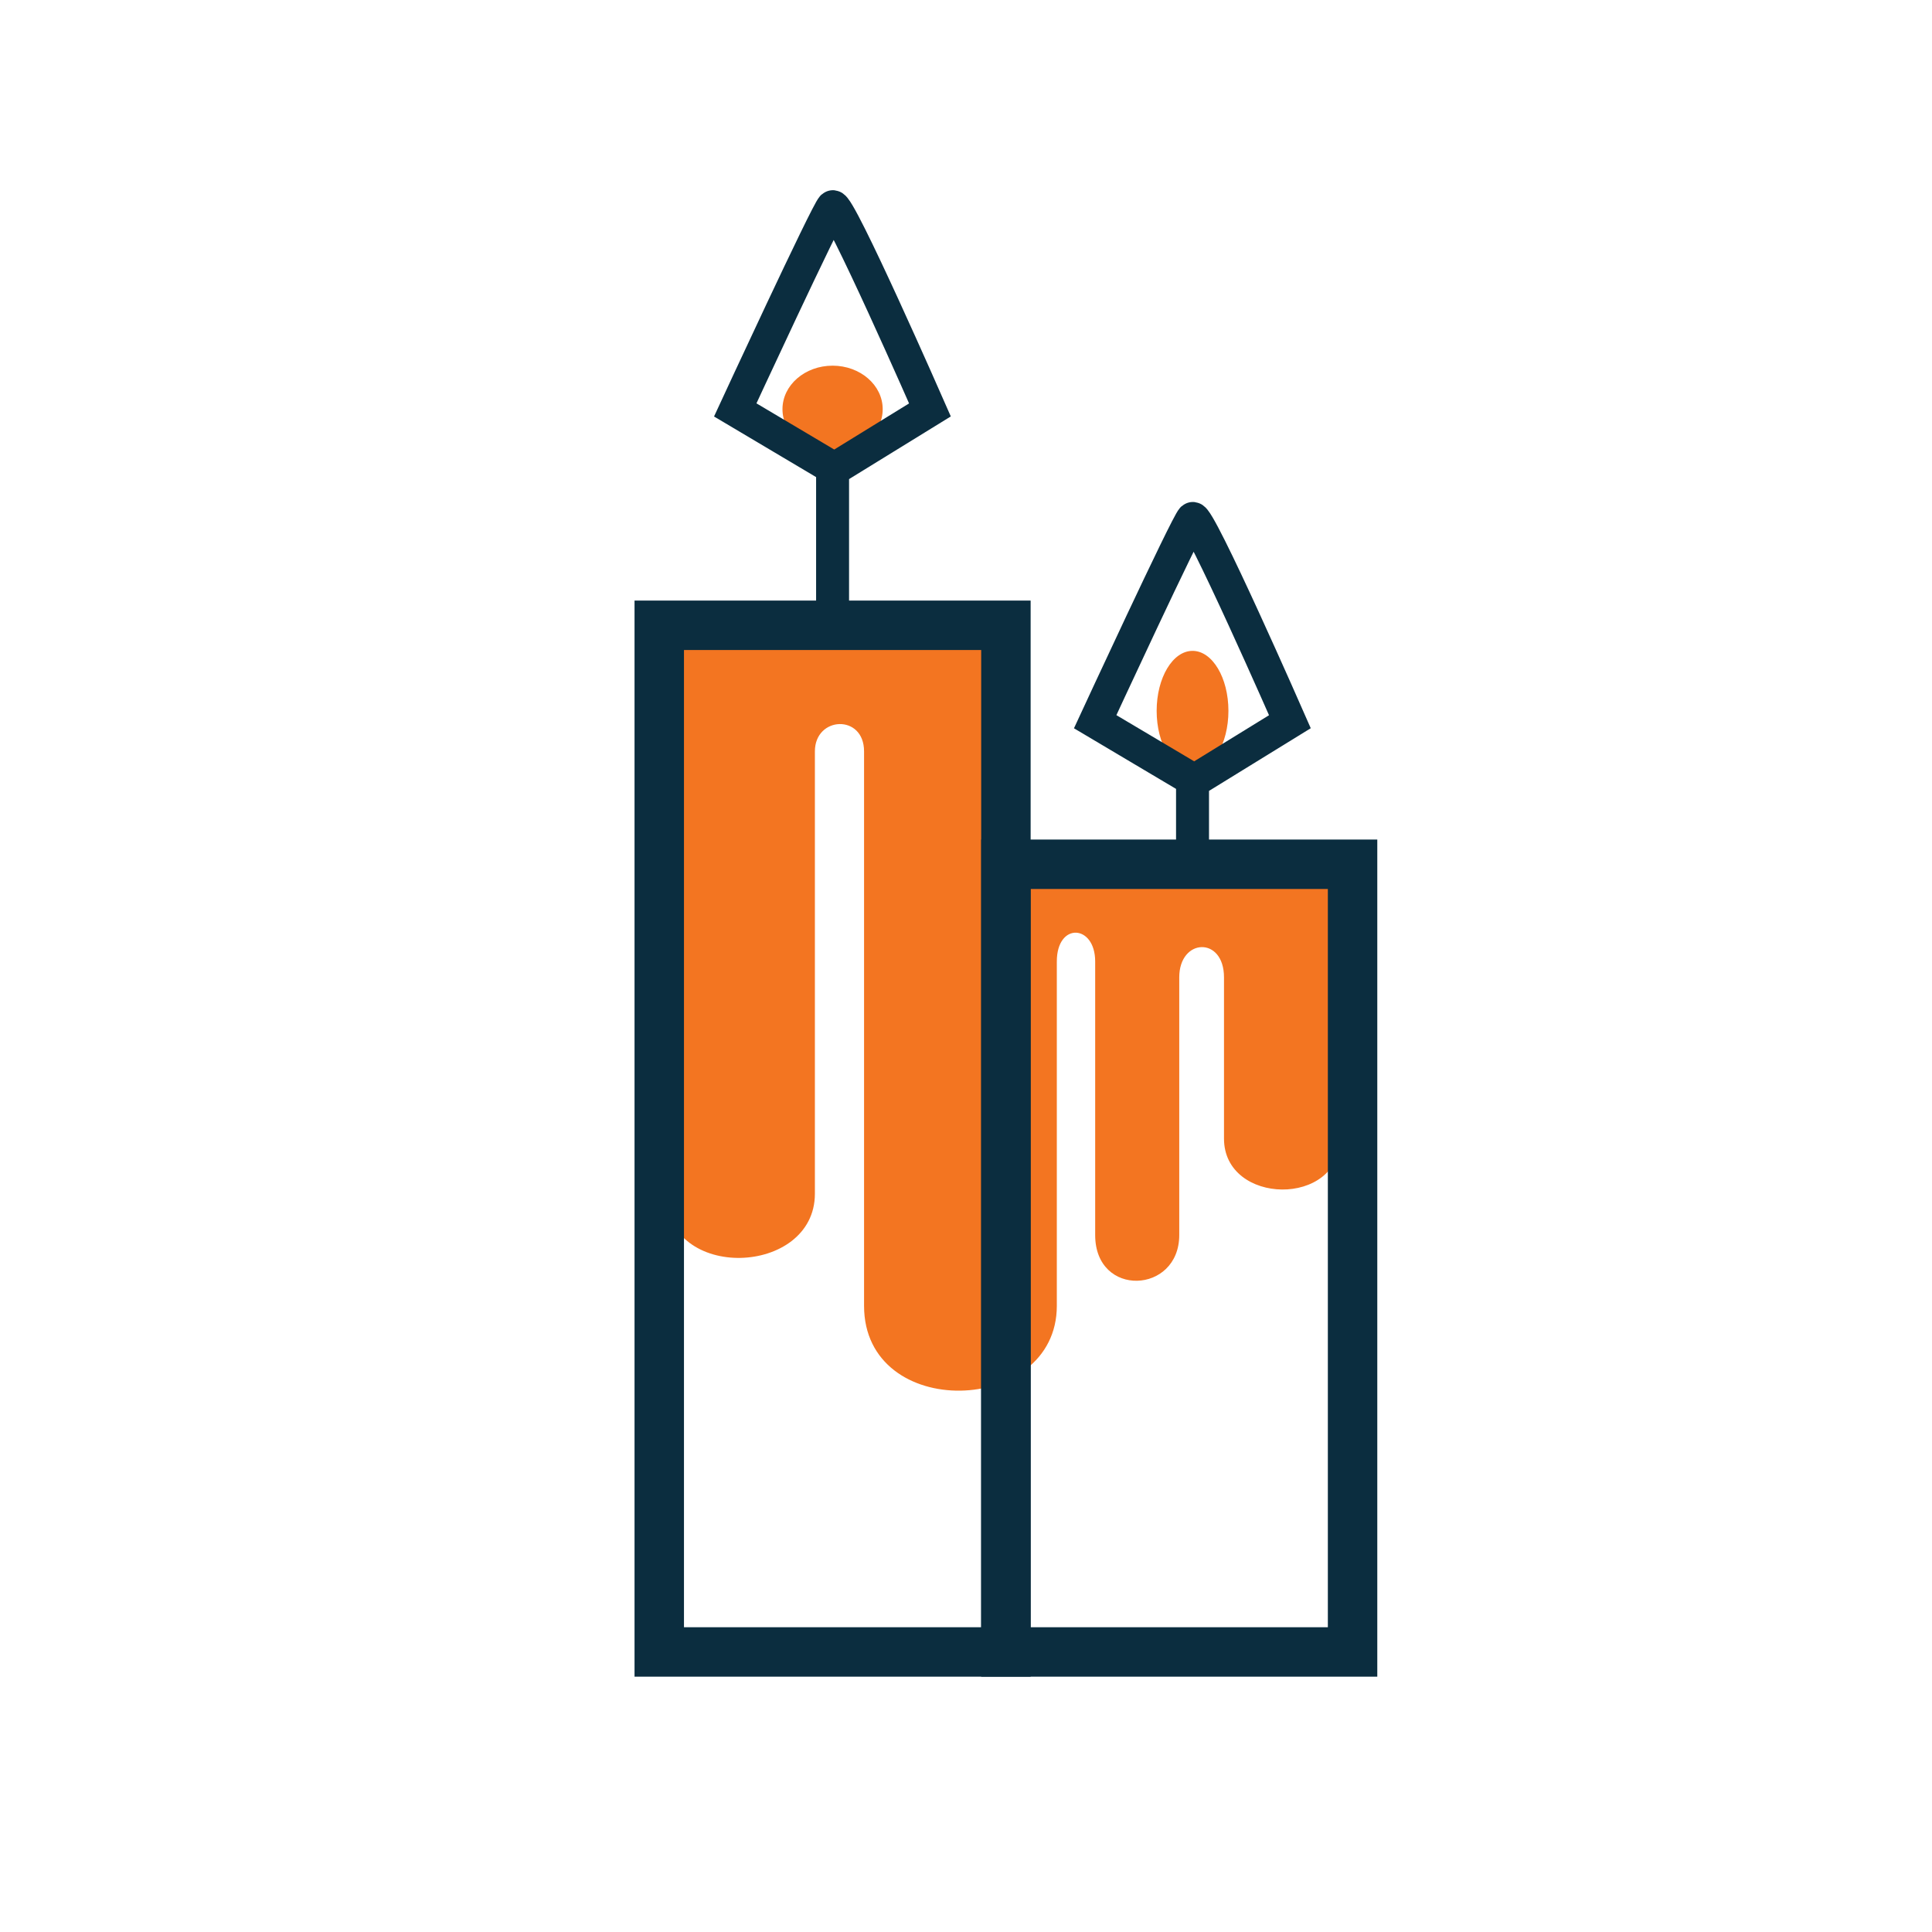 <?xml version="1.0" ?><!DOCTYPE svg  PUBLIC '-//W3C//DTD SVG 1.1//EN'  'http://www.w3.org/Graphics/SVG/1.1/DTD/svg11.dtd'><svg enable-background="new 0 0 500 500" height="500px" id="Layer_1" version="1.1" viewBox="0 0 500 500" width="500px" xml:space="preserve" xmlns="http://www.w3.org/2000/svg" xmlns:xlink="http://www.w3.org/1999/xlink"><g><path d="M317.915,183.967c0,8.577-4.157,15.528-9.284,15.528c-5.132,0-9.289-6.952-9.289-15.528   c0-8.572,4.157-15.523,9.289-15.523C313.758,168.444,317.915,175.396,317.915,183.967z" fill="#F37521"/><ellipse cx="215.473" cy="105.894" fill="#F37521" rx="12.969" ry="11.259"/><path d="M348.329,224.191c0,2.791-1.524,52.661-1.524,70.484c0,17.822-30.035,17.302-30.035,0   c0-17.299,0-31.048,0-41.736c0-10.688-11.58-10.18-11.58,0s0,51.411,0,66.686c0,15.27-21.759,16.286-21.759,0   c0-16.29,0-61.179,0-70.801c0-9.625-9.926-10.229-9.926,0c0,10.226,0,60.616,0,89.124c0,28.506-49.887,30.03-49.887,0   c0-30.032,0-133.767,0-143.493c0-9.726-12.725-9.109-12.725,0s0,93.097,0,114.477c0,21.381-38.512,22.909-38.512,0   c0-22.904-0.002-143.034-0.002-143.034c0.002,0,87.951,0,87.951,0v58.292C260.33,224.191,348.329,221.4,348.329,224.191z" fill="#F37521"/><polygon fill="none" points="260.33,427.524 170.615,427.524    170.615,161.825 215.471,161.825 260.33,161.825  " stroke="#0B2D3F" stroke-miterlimit="10" stroke-width="12.796"/><rect fill="none" height="203.854" stroke="#0B2D3F" stroke-miterlimit="10" stroke-width="12.796" width="89.715" x="260.33" y="223.671"/><path d="M215.471,161.825v-40.216l25.2-15.523   c0,0-23.675-53.986-25.2-52.569c-1.521,1.412-25.191,52.569-25.191,52.569l24.434,14.508" fill="none" stroke="#0B2D3F" stroke-miterlimit="10" stroke-width="8.53"/><path d="M308.626,224.191v-21.889l25.2-15.523   c0,0-23.68-53.99-25.2-52.574c-1.524,1.417-25.195,52.574-25.195,52.574l24.434,14.507" fill="none" stroke="#0B2D3F" stroke-miterlimit="10" stroke-width="8.53"/></g></svg>